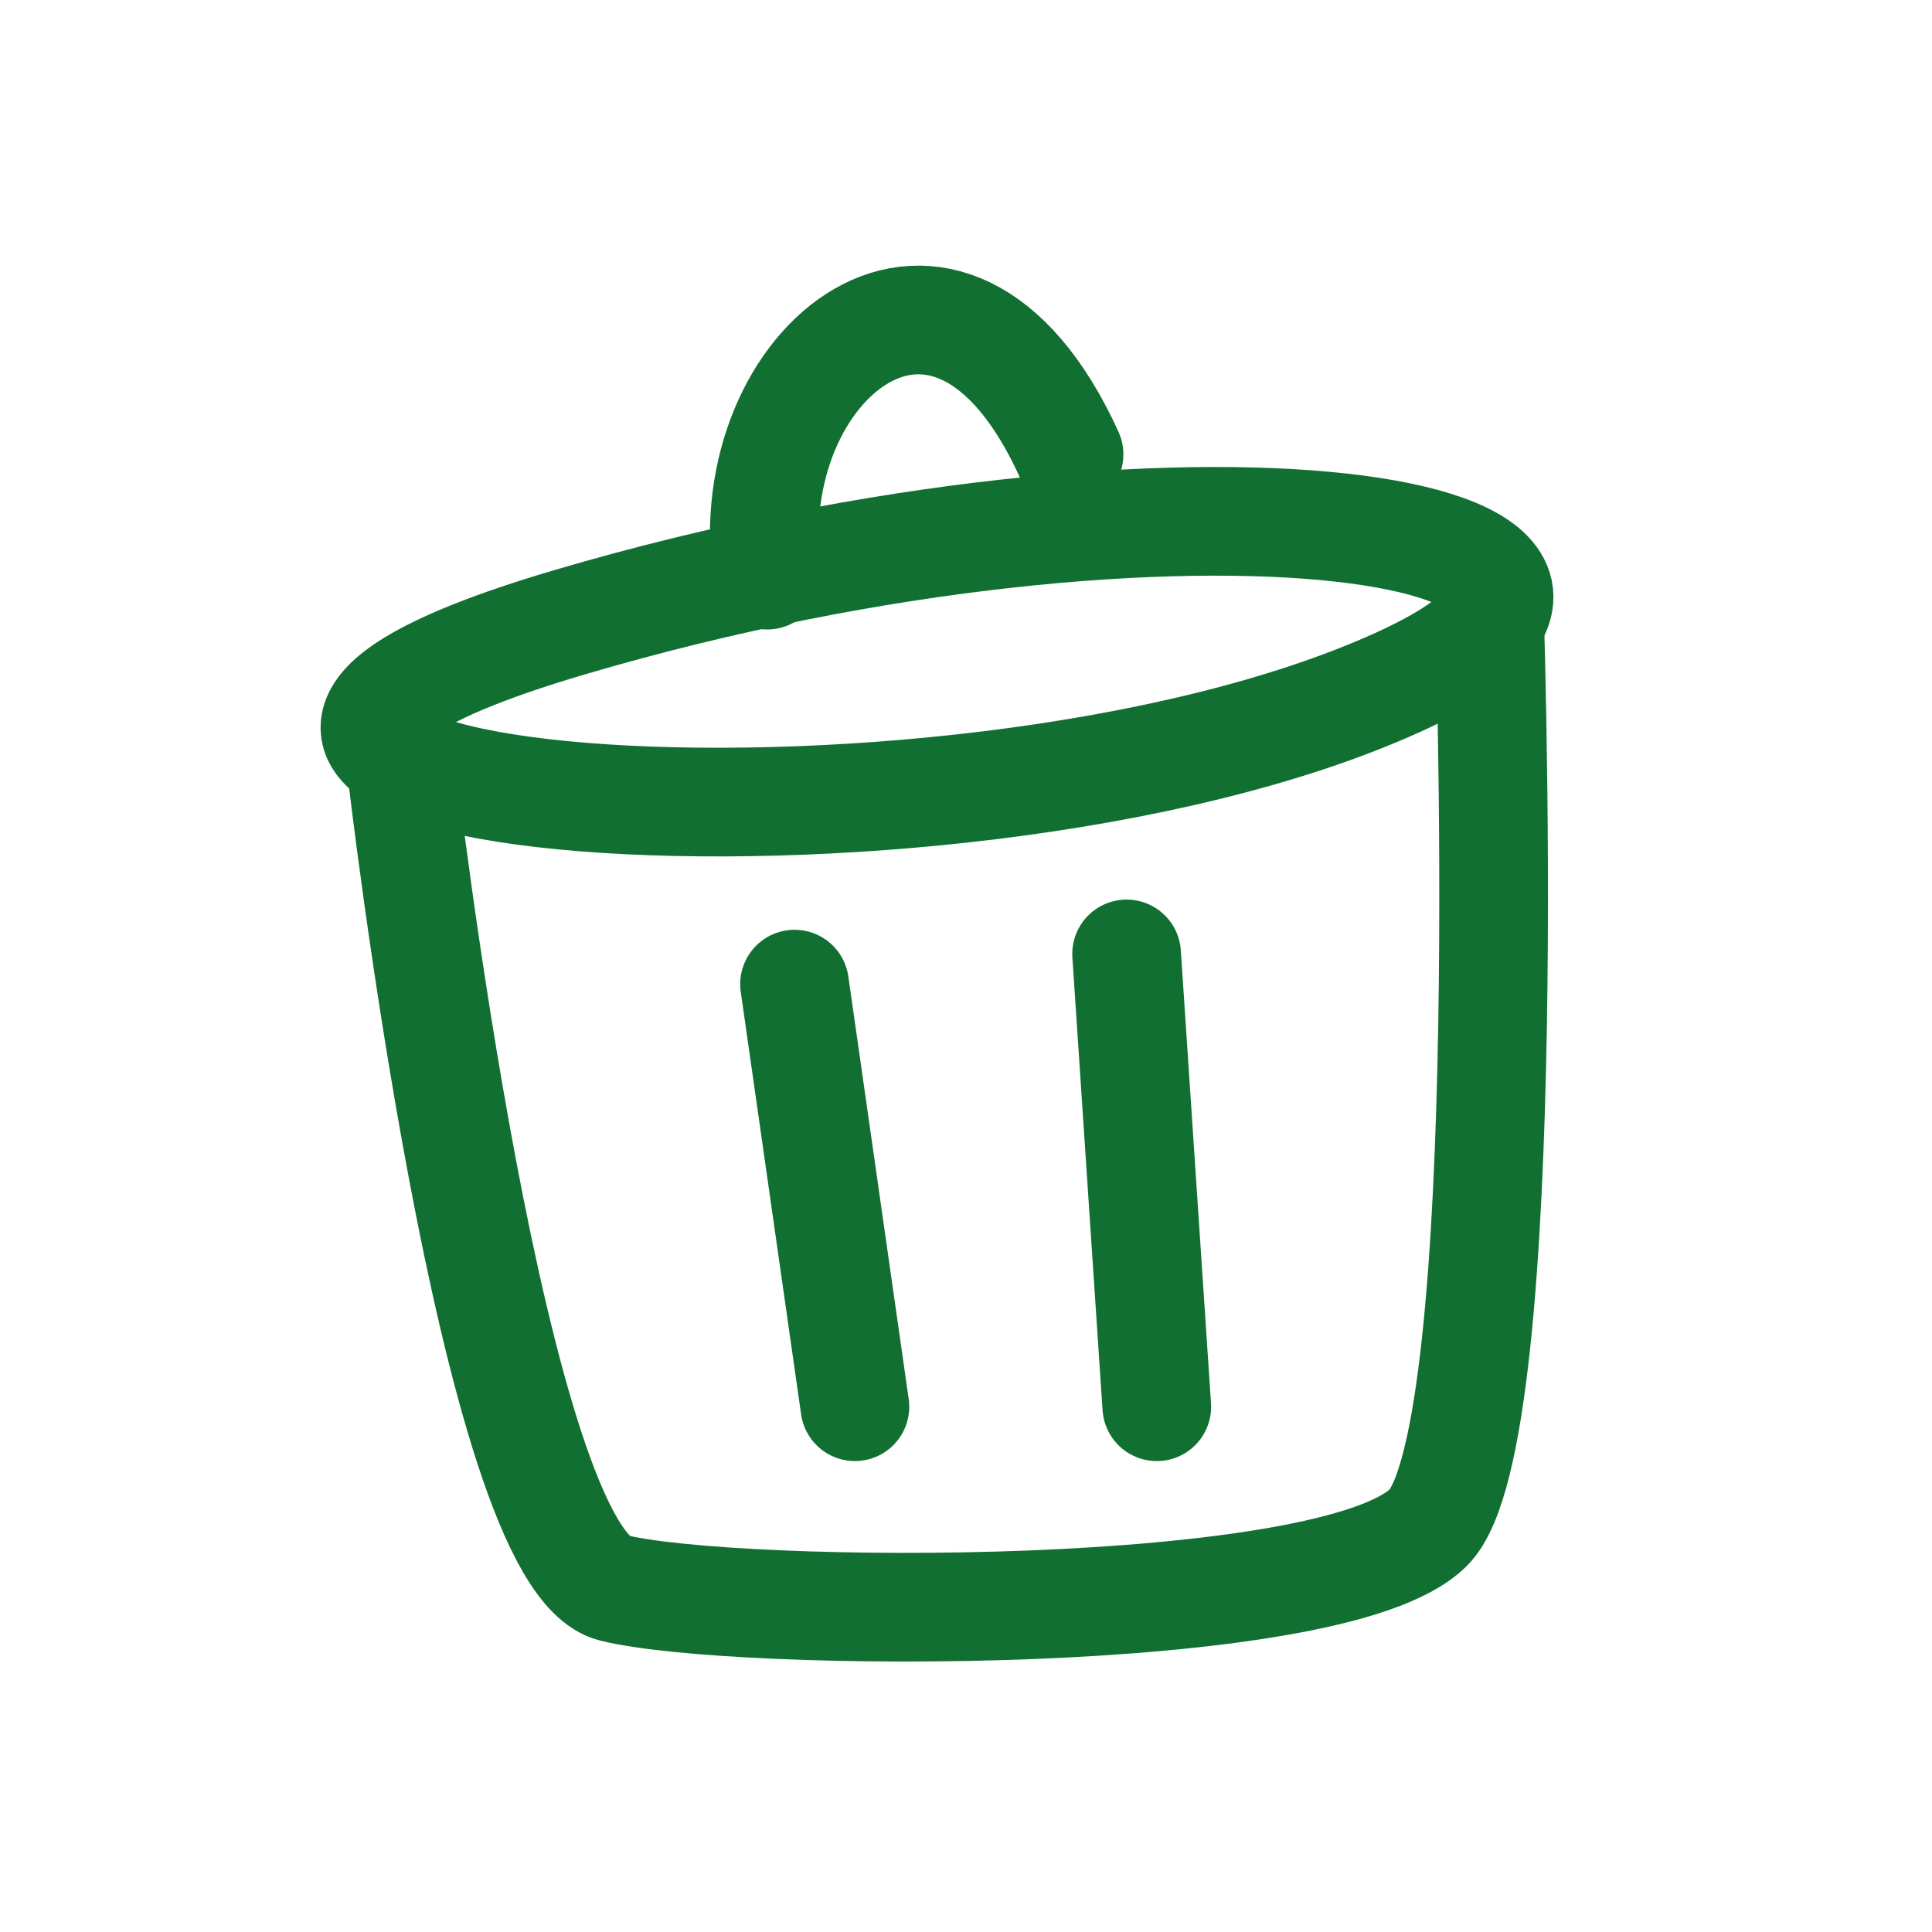<svg width="32" height="32" viewBox="0 0 32 32" fill="none" xmlns="http://www.w3.org/2000/svg">
<path d="M12.707 9.526C12.207 6.026 15.707 3.126 17.707 7.526" stroke="#117031" stroke-width="1.8" stroke-linecap="round"/>
<path d="M9.46 10.299C19.66 7.299 28.66 8.8 23.16 11.299C15.652 14.709 -0.74 13.299 9.46 10.299Z" stroke="#117031" stroke-width="1.8" stroke-linecap="round"/>
<path d="M6.659 12.8C6.659 12.8 8.159 25.8 10.159 26.3C12.159 26.8 22.078 26.881 23.659 25.3C25.159 23.8 24.659 9.8 24.659 9.8" stroke="#117031" stroke-width="1.8" stroke-linecap="round"/>
<path d="M13.16 16.3L14.16 23.3M18.66 15.8L19.16 23.3" stroke="#117031" stroke-width="1.8" stroke-linecap="round"/>
</svg>
